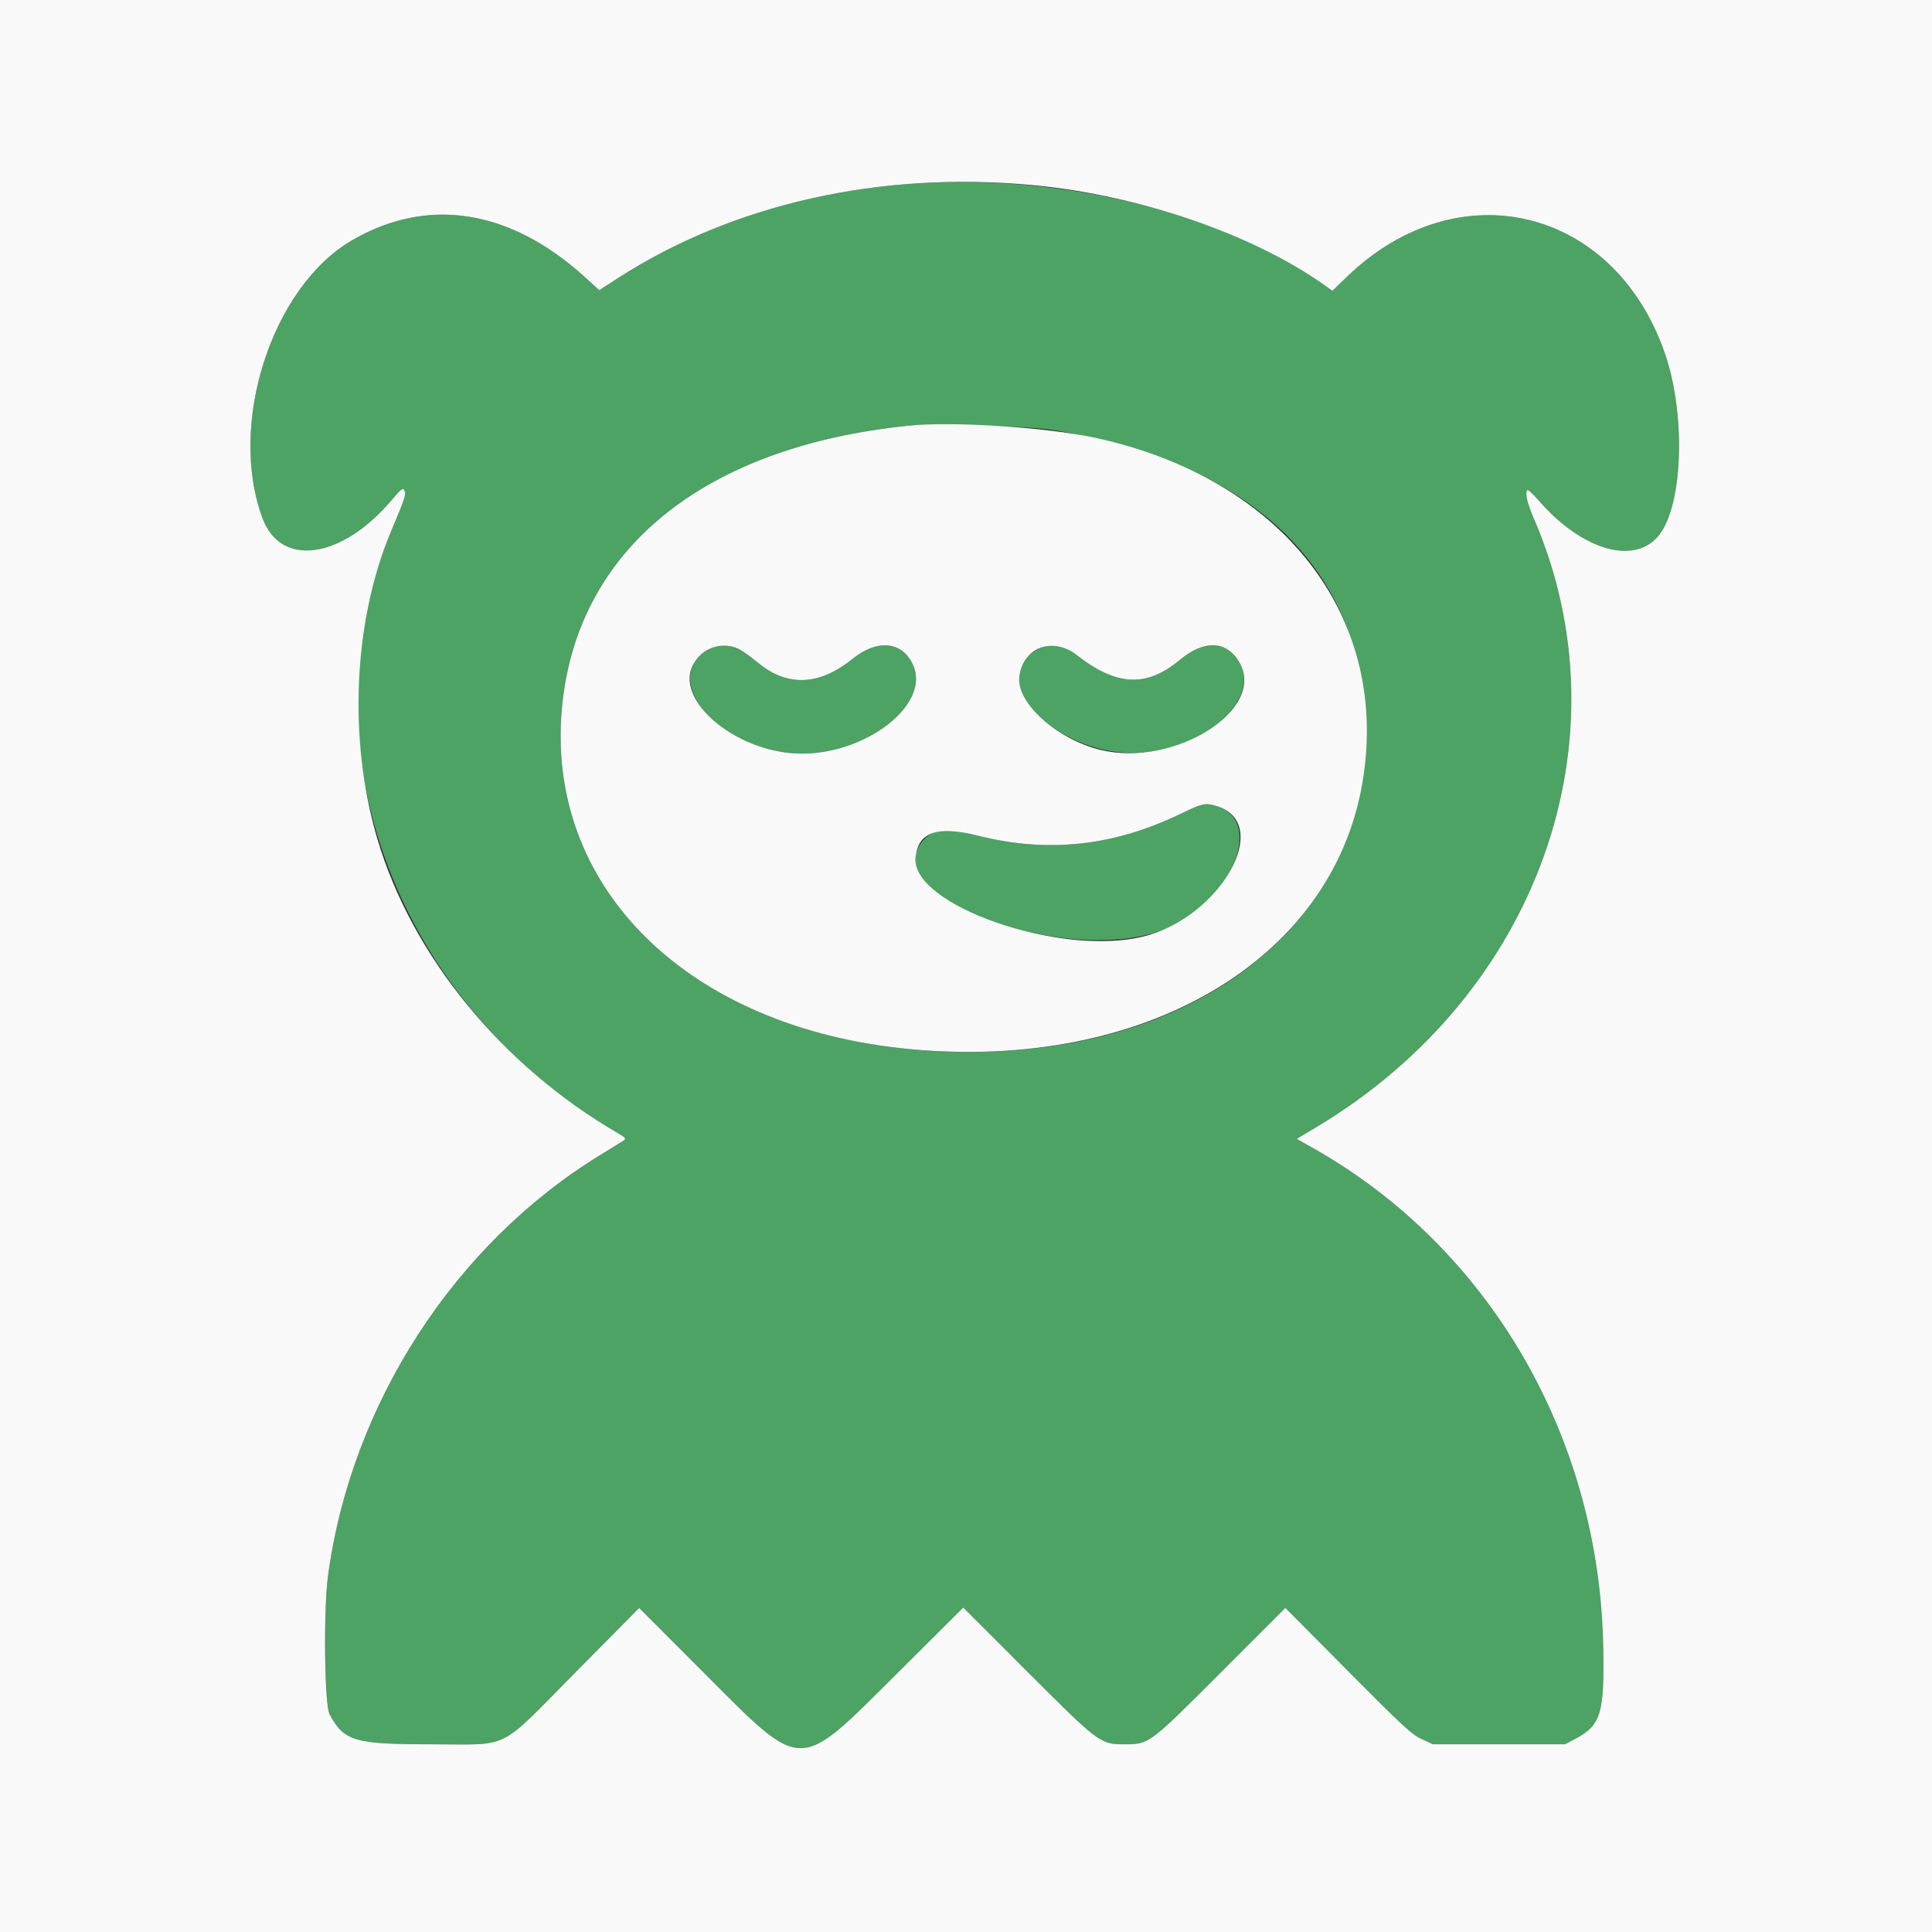 <svg id="svg" xmlns="http://www.w3.org/2000/svg" xmlns:xlink="http://www.w3.org/1999/xlink" width="400" height="400" viewBox="0, 0, 400,400" version="1.1">
  <rect x="0" y="0" width="400" height="400" fill="#333333" stroke="none"/>
  <g id="svgg">
    <path id="path0" d="M191.006 37.891 C 167.548 39.197,145.963 45.945,127.869 57.627 L 124.074 60.078 121.038 57.323 C 105.581 43.298,88.520 40.624,72.852 49.771 C 56.227 59.476,47.104 87.913,54.378 107.354 C 58.184 117.525,70.727 115.748,81.055 103.575 C 83.135 101.123,83.438 100.898,83.748 101.572 C 84.117 102.373,83.902 103.023,80.880 110.227 C 62.169 154.843,82.316 208.144,127.882 234.574 C 129.481 235.502,129.688 235.747,129.172 236.102 C 128.833 236.334,126.684 237.666,124.395 239.063 C 94.126 257.535,72.655 290.717,67.903 326.367 C 66.960 333.445,67.182 352.946,68.229 354.900 C 71.227 360.500,73.363 361.133,89.258 361.133 C 106.055 361.133,102.776 362.775,119.278 346.101 L 132.330 332.912 145.560 346.156 C 166.535 367.154,164.940 367.143,185.752 346.439 L 199.433 332.827 212.485 345.884 C 227.552 360.955,227.788 361.133,232.813 361.133 C 237.927 361.133,237.858 361.184,252.887 346.143 L 266.125 332.894 279.059 345.931 C 290.325 357.288,292.294 359.108,294.336 360.051 L 296.680 361.133 310.352 361.133 L 324.023 361.133 326.030 360.074 C 331.471 357.205,332.191 354.855,331.923 340.851 C 331.090 297.421,308.279 258.257,271.836 237.690 L 268.476 235.794 272.617 233.313 C 318.459 205.849,337.299 152.963,317.524 107.257 C 316.120 104.013,315.684 102.024,316.253 101.455 C 316.383 101.325,317.434 102.306,318.588 103.636 C 327.619 114.048,338.644 117.146,343.590 110.661 C 348.463 104.272,349.024 85.737,344.723 73.242 C 334.264 42.862,301.894 35.040,278.849 57.325 L 275.862 60.213 273.966 58.872 C 253.495 44.389,221.161 36.212,191.006 37.891 M217.773 88.996 C 258.328 95.326,281.817 117.326,282.696 149.805 C 283.871 193.248,243.140 222.358,188.380 217.209 C 142.333 212.880,112.656 183.566,116.385 146.094 C 119.616 113.622,145.802 92.454,188.086 88.134 C 192.821 87.650,212.884 88.233,217.773 88.996 M147.070 134.243 C 136.650 139.737,146.995 153.843,162.907 155.838 C 177.338 157.648,193.311 146.307,188.905 137.380 C 186.614 132.739,181.561 132.342,176.509 136.406 C 169.536 142.016,162.933 142.252,156.819 137.109 C 152.769 133.702,149.770 132.820,147.070 134.243 M214.909 134.410 C 203.565 140.174,217.885 155.903,234.465 155.888 C 248.570 155.876,261.255 145.086,256.567 137.087 C 253.942 132.607,249.315 132.426,244.295 136.607 C 237.351 142.389,231.209 142.094,222.861 135.577 C 220.075 133.402,217.606 133.039,214.909 134.410 M244.154 168.625 C 230.443 175.206,216.847 176.644,202.531 173.028 C 195.435 171.236,192.998 171.524,190.792 174.416 C 181.588 186.483,223.094 200.664,242.125 191.955 C 255.563 185.806,261.700 169.606,251.648 166.814 C 249.436 166.200,248.973 166.312,244.154 168.625 " stroke="none" fill="#4ca364" fill-rule="evenodd"/>
    <path id="path1" d="M0.000 200.000 L 0.000 400.000 200.000 400.000 L 400.000 400.000 400.000 200.000 L 400.000 0.000 200.000 0.000 L 0.000 0.000 0.000 200.000 M213.672 38.314 C 235.602 40.350,259.121 48.369,273.966 58.872 L 275.862 60.213 278.849 57.325 C 301.894 35.040,334.264 42.862,344.723 73.242 C 349.024 85.737,348.463 104.272,343.590 110.661 C 338.644 117.146,327.619 114.048,318.588 103.636 C 317.434 102.306,316.383 101.325,316.253 101.455 C 315.684 102.024,316.120 104.013,317.524 107.257 C 337.299 152.963,318.459 205.849,272.617 233.313 L 268.476 235.794 271.836 237.690 C 308.279 258.257,331.090 297.421,331.923 340.851 C 332.191 354.855,331.471 357.205,326.030 360.074 L 324.023 361.133 310.352 361.133 L 296.680 361.133 294.336 360.051 C 292.294 359.108,290.325 357.288,279.059 345.931 L 266.125 332.894 252.887 346.143 C 237.858 361.184,237.927 361.133,232.813 361.133 C 227.788 361.133,227.552 360.955,212.485 345.884 L 199.433 332.827 185.752 346.439 C 164.940 367.143,166.535 367.154,145.560 346.156 L 132.330 332.912 119.278 346.101 C 102.776 362.775,106.055 361.133,89.258 361.133 C 73.363 361.133,71.227 360.500,68.229 354.900 C 67.182 352.946,66.960 333.445,67.903 326.367 C 72.655 290.717,94.126 257.535,124.395 239.063 C 126.684 237.666,128.833 236.334,129.172 236.102 C 129.688 235.747,129.481 235.502,127.882 234.574 C 103.894 220.660,85.287 197.888,78.128 173.682 C 72.071 153.203,73.134 128.698,80.880 110.227 C 83.902 103.023,84.117 102.373,83.748 101.572 C 83.438 100.898,83.135 101.123,81.055 103.575 C 70.727 115.748,58.184 117.525,54.378 107.354 C 47.104 87.913,56.227 59.476,72.852 49.771 C 88.520 40.624,105.581 43.298,121.038 57.323 L 124.074 60.078 127.869 57.627 C 151.732 42.220,182.105 35.383,213.672 38.314 M188.086 88.134 C 145.802 92.454,119.616 113.622,116.385 146.094 C 112.656 183.566,142.333 212.880,188.380 217.209 C 236.918 221.773,275.802 198.885,282.074 162.059 C 287.911 127.786,265.687 99.091,226.758 90.637 C 216.757 88.465,197.222 87.201,188.086 88.134 M152.930 134.381 C 153.789 134.805,155.539 136.032,156.819 137.109 C 162.933 142.252,169.536 142.016,176.509 136.406 C 181.561 132.342,186.614 132.739,188.905 137.380 C 193.311 146.307,177.338 157.648,162.907 155.838 C 150.512 154.284,139.955 144.429,143.462 137.685 C 145.313 134.126,149.470 132.675,152.930 134.381 M222.861 135.577 C 231.209 142.094,237.351 142.389,244.295 136.607 C 249.315 132.426,253.942 132.607,256.567 137.087 C 262.310 146.887,243.169 158.984,227.824 155.253 C 218.865 153.074,210.511 145.596,211.027 140.218 C 211.610 134.159,217.890 131.696,222.861 135.577 M251.648 166.814 C 263.790 170.186,252.906 189.904,236.699 193.898 C 219.439 198.152,188.444 187.352,189.557 177.473 C 190.148 172.228,194.058 170.889,202.531 173.028 C 216.847 176.644,230.443 175.206,244.154 168.625 C 248.973 166.312,249.436 166.200,251.648 166.814 " stroke="none" fill="#f9f9f9" fill-rule="evenodd"/>
  </g>
</svg>
